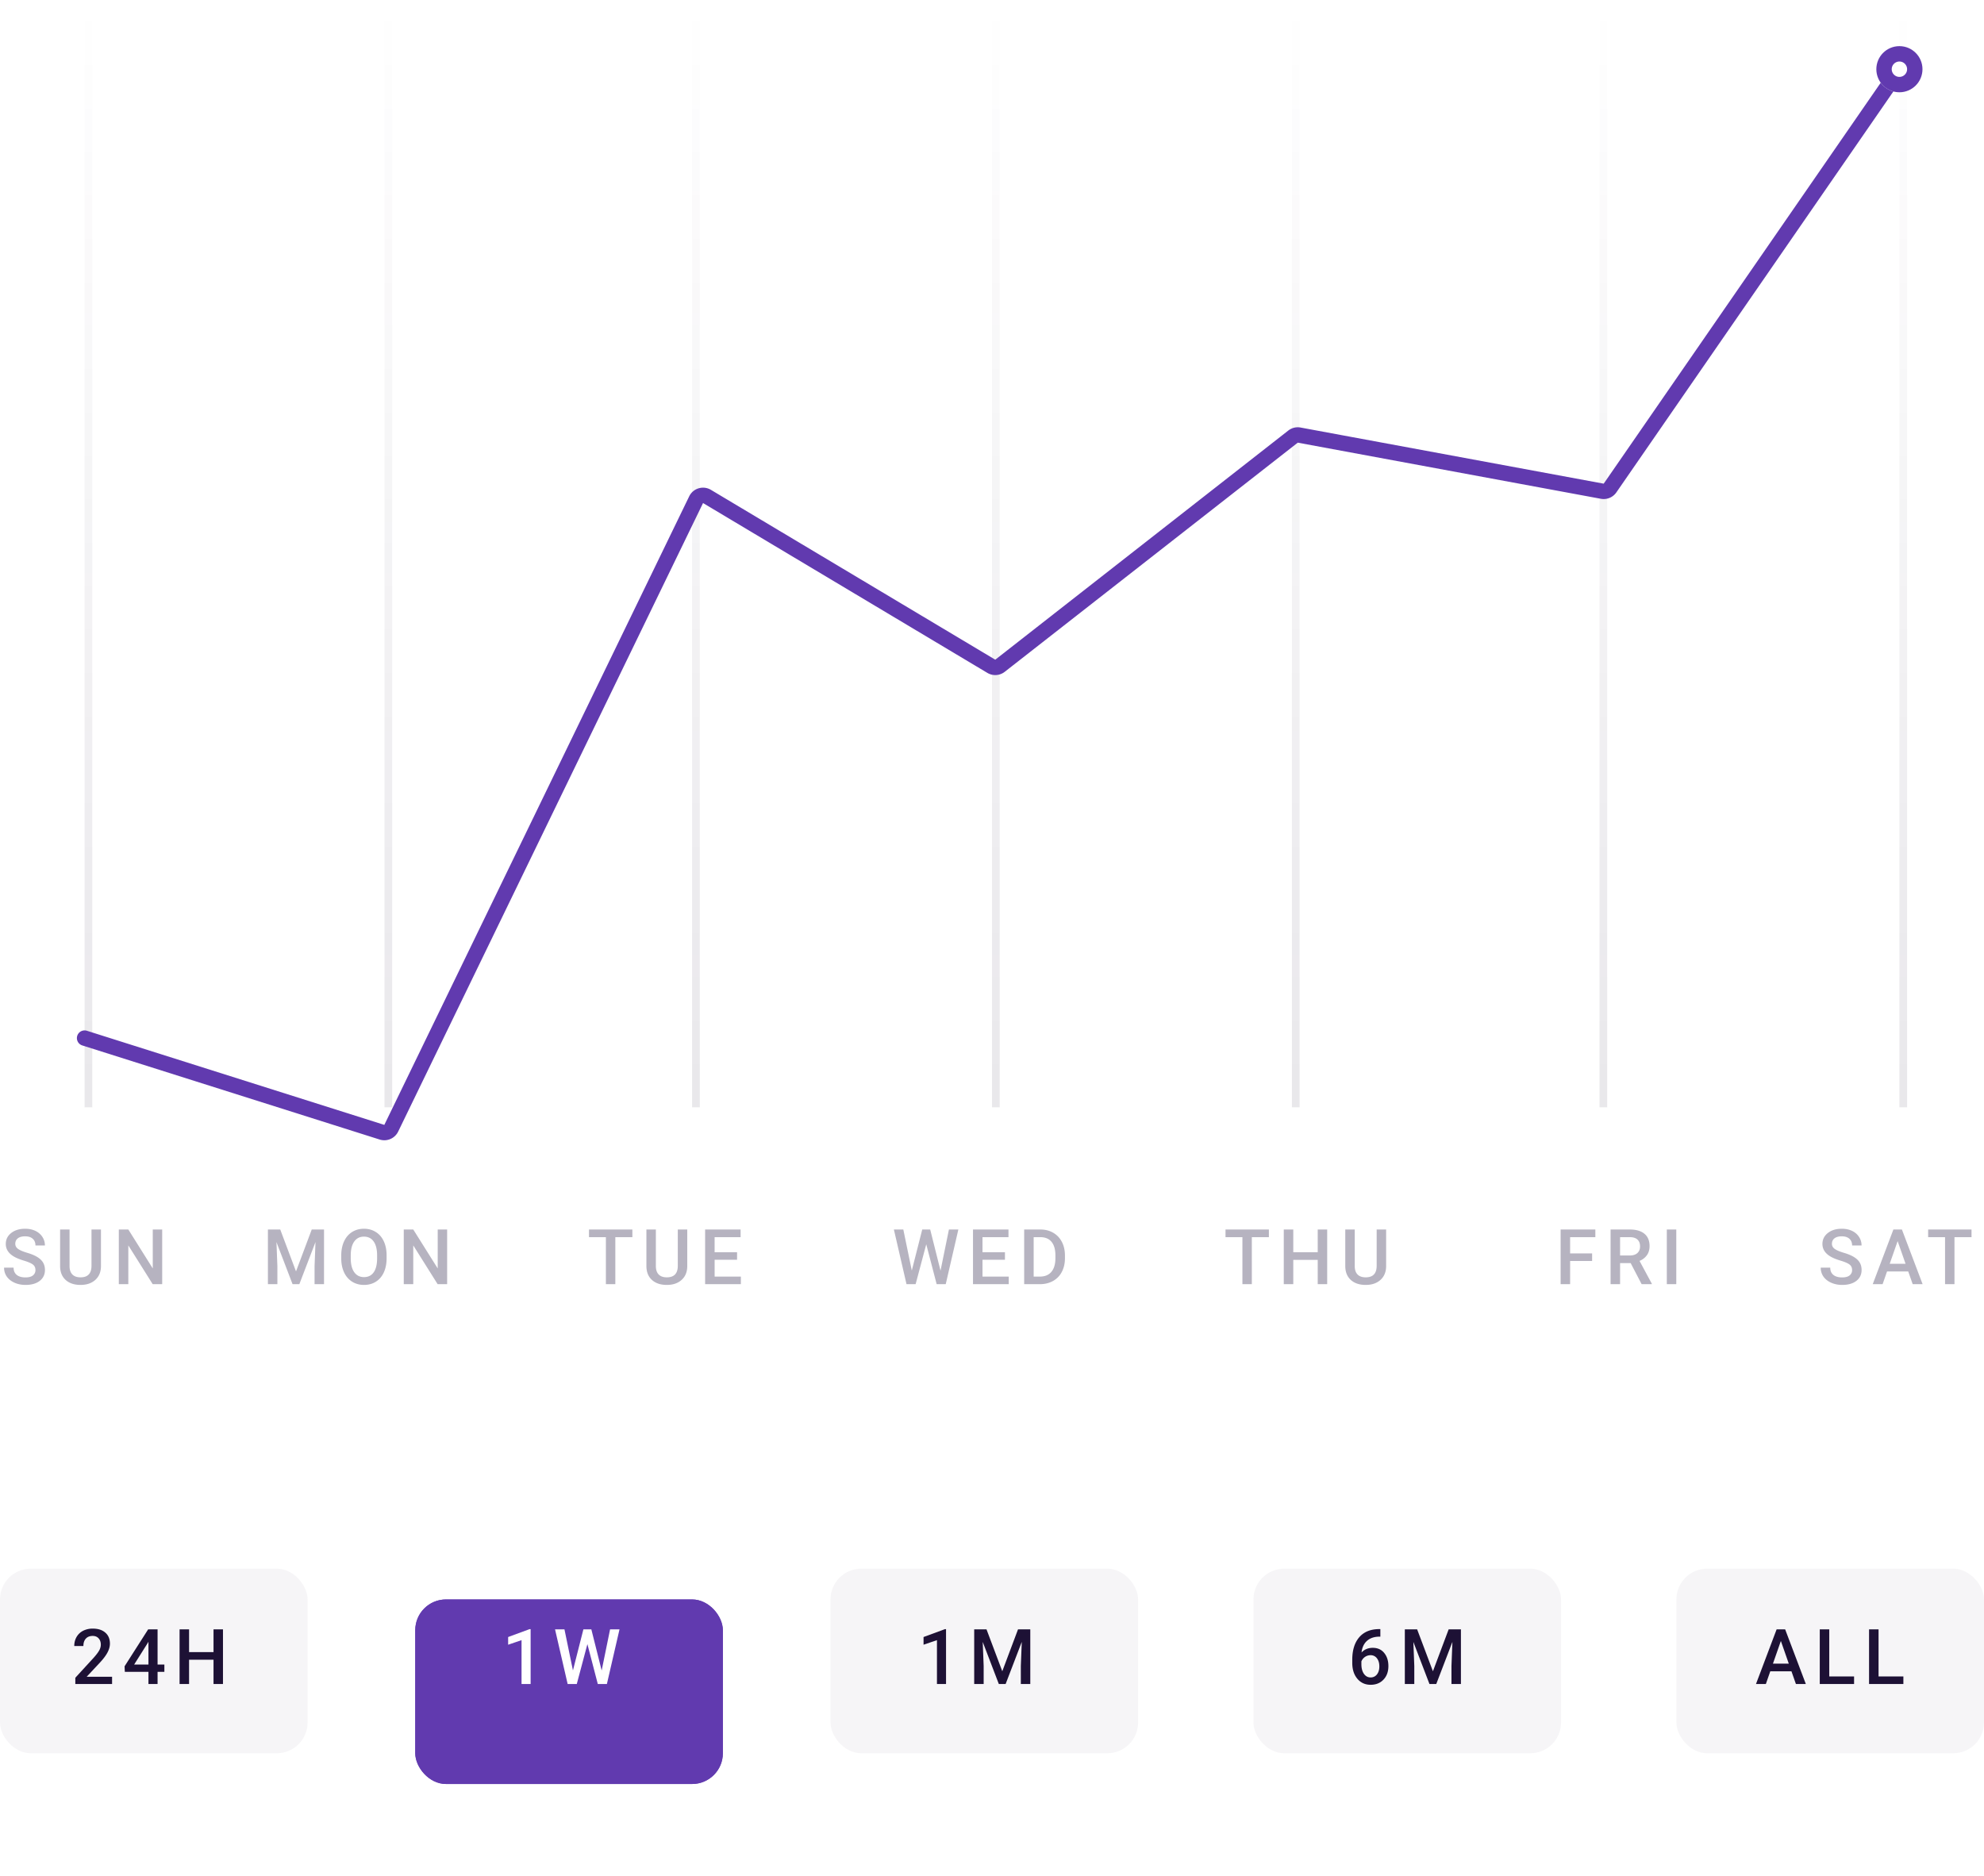 <svg width="258" height="244" fill="none" xmlns="http://www.w3.org/2000/svg"><path d="M122.306 165.242l1.093-5.351h1.226L122.984 167h-1.181l-1.353-5.19-1.382 5.19h-1.186l-1.641-7.109h1.226l1.103 5.341 1.358-5.341h1.035l1.343 5.351zm8.378-1.416h-2.92v2.188h3.413V167h-4.649v-7.109h4.615v.996h-3.379v1.963h2.92v.976zm2.499 3.174v-7.109h2.099c.628 0 1.185.14 1.67.42.488.279.866.677 1.133 1.191s.4 1.103.4 1.768v.356c0 .674-.135 1.266-.405 1.777a2.812 2.812 0 0 1-1.147 1.182c-.495.277-1.063.415-1.704.415h-2.046zm1.235-6.113v5.127h.806c.647 0 1.144-.202 1.489-.606.348-.407.526-.989.532-1.748v-.395c0-.772-.168-1.361-.503-1.768-.335-.407-.822-.61-1.46-.61h-.864zM165.006 160.887h-2.217V167h-1.226v-6.113h-2.197v-.996h5.64v.996zm7.582 6.113h-1.231v-3.159h-3.178V167h-1.236v-7.109h1.236v2.959h3.178v-2.959h1.231V167zm7.665-7.109v4.751c0 .755-.243 1.354-.728 1.796-.481.44-1.124.66-1.928.66-.814 0-1.46-.217-1.939-.65-.478-.436-.718-1.04-.718-1.811v-4.746h1.231v4.755c0 .476.12.839.361 1.089.241.251.596.376 1.065.376.95 0 1.425-.501 1.425-1.504v-4.716h1.231zM207.039 163.987h-2.861V167h-1.236v-7.109h4.517v.996h-3.281v2.114h2.861v.986zm5.014.274h-1.377V167h-1.236v-7.109h2.5c.821 0 1.454.184 1.9.551.446.368.669.9.669 1.597 0 .475-.116.874-.347 1.196a2.187 2.187 0 0 1-.957.738l1.597 2.964V167h-1.323l-1.426-2.739zm-1.377-.991h1.269c.417 0 .743-.105.977-.313.234-.212.351-.5.351-.864 0-.381-.109-.676-.327-.884-.215-.208-.537-.316-.967-.322h-1.303v2.383zm7.308 3.73h-1.23v-7.109h1.23V167z" fill="#B6B3C0"/><path opacity=".1" fill="url(#paint0_linear)" d="M11 0h1v144h-1z"/><path opacity=".1" fill="url(#paint1_linear)" d="M50 0h1v144h-1z"/><path opacity=".1" fill="url(#paint2_linear)" d="M90 0h1v144h-1z"/><path opacity=".1" fill="url(#paint3_linear)" d="M129 0h1v144h-1z"/><path opacity=".1" fill="url(#paint4_linear)" d="M168 0h1v144h-1z"/><path opacity=".1" fill="url(#paint5_linear)" d="M208 0h1v144h-1z"/><path opacity=".1" fill="url(#paint6_linear)" d="M247 0h1v144h-1z"/><path d="M36.442 159.891l2.051 5.449 2.046-5.449h1.597V167h-1.23v-2.344l.121-3.135-2.1 5.479h-.883l-2.095-5.474.122 3.13V167h-1.23v-7.109h1.601zm13.832 3.74c0 .696-.12 1.308-.36 1.836-.242.524-.587.928-1.036 1.211-.446.28-.96.42-1.543.42-.576 0-1.09-.14-1.543-.42a2.809 2.809 0 0 1-1.045-1.206c-.244-.521-.368-1.122-.371-1.802v-.4c0-.694.122-1.306.366-1.836.248-.531.594-.936 1.04-1.216.45-.283.964-.425 1.543-.425.58 0 1.092.14 1.538.42.45.277.796.677 1.04 1.201.245.521.368 1.128.371 1.821v.396zm-1.235-.371c0-.788-.15-1.392-.45-1.812-.295-.42-.717-.63-1.264-.63-.534 0-.952.21-1.255.63-.3.417-.452 1.008-.459 1.773v.41c0 .781.152 1.385.454 1.811.306.427.73.64 1.27.64.547 0 .967-.208 1.26-.625.296-.417.444-1.025.444-1.826v-.371zm9.105 3.74H56.91l-3.169-5.044V167h-1.235v-7.109h1.235l3.179 5.063v-5.063h1.226V167zM4.61 165.169c0-.313-.111-.553-.333-.723-.218-.169-.613-.34-1.186-.512-.573-.173-1.029-.365-1.367-.577-.648-.406-.972-.937-.972-1.591 0-.573.233-1.045.698-1.416.469-.371 1.076-.557 1.821-.557.495 0 .936.091 1.324.273.387.183.691.443.913.782.221.335.332.708.332 1.118H4.61c0-.371-.118-.661-.352-.869-.231-.212-.563-.318-.996-.318-.404 0-.718.087-.943.259-.221.173-.332.413-.332.723 0 .26.12.478.362.654.24.173.638.342 1.191.508.553.163.998.35 1.333.561.335.209.581.45.737.723.157.27.235.588.235.952 0 .593-.228 1.065-.684 1.416-.452.349-1.068.523-1.846.523-.514 0-.988-.095-1.42-.284-.43-.192-.765-.455-1.006-.791a1.971 1.971 0 0 1-.357-1.171h1.236c0 .403.133.716.4.937.267.221.65.332 1.147.332.43 0 .752-.086.967-.259a.846.846 0 0 0 .327-.693zm8.519-5.278v4.751c0 .755-.243 1.354-.728 1.796-.481.44-1.124.66-1.928.66-.814 0-1.46-.217-1.939-.65-.478-.436-.718-1.04-.718-1.811v-4.746h1.23v4.755c0 .476.121.839.362 1.089.241.251.596.376 1.065.376.95 0 1.425-.501 1.425-1.504v-4.716h1.23zM21.092 167h-1.236l-3.169-5.044V167h-1.235v-7.109h1.236l3.178 5.063v-5.063h1.226V167zM240.847 165.169c0-.313-.111-.553-.332-.723-.218-.169-.614-.34-1.187-.512-.573-.173-1.029-.365-1.367-.577-.648-.406-.972-.937-.972-1.591 0-.573.233-1.045.699-1.416.468-.371 1.075-.557 1.821-.557.495 0 .936.091 1.323.273.387.183.692.443.913.782.221.335.332.708.332 1.118h-1.23c0-.371-.118-.661-.352-.869-.231-.212-.563-.318-.996-.318-.404 0-.718.087-.942.259-.222.173-.332.413-.332.723 0 .26.12.478.361.654.241.173.638.342 1.191.508.554.163.998.35 1.333.561.336.209.581.45.738.723.156.27.234.588.234.952 0 .593-.228 1.065-.684 1.416-.452.349-1.067.523-1.845.523-.515 0-.988-.095-1.421-.284-.43-.192-.765-.455-1.006-.791a1.968 1.968 0 0 1-.356-1.171h1.235c0 .403.133.716.4.937.267.221.65.332 1.148.332.429 0 .752-.086.967-.259a.846.846 0 0 0 .327-.693zm7.299.176h-2.754l-.577 1.655h-1.284l2.686-7.109h1.108l2.691 7.109h-1.289l-.581-1.655zm-2.408-.996h2.061l-1.03-2.95-1.031 2.95zm10.639-3.462h-2.217V167h-1.225v-6.113h-2.198v-.996h5.64v.996zM82.233 160.887h-2.216V167H78.79v-6.113h-2.197v-.996h5.64v.996zm7.138-.996v4.751c0 .755-.242 1.354-.727 1.796-.482.44-1.125.66-1.93.66-.813 0-1.46-.217-1.938-.65-.478-.436-.717-1.04-.717-1.811v-4.746h1.23v4.755c0 .476.12.839.361 1.089.241.251.596.376 1.065.376.95 0 1.426-.501 1.426-1.504v-4.716h1.23zm6.479 3.935h-2.92v2.188h3.413V167h-4.649v-7.109h4.615v.996h-3.38v1.963h2.92v.976z" fill="#B6B3C0"/><path d="M11 129l38.676 12.239a1 1 0 0 0 1.201-.517l39.647-81.74a1 1 0 0 1 1.412-.422l36.975 22.088a1 1 0 0 0 1.129-.07l38.105-29.8a1 1 0 0 1 .798-.196l39.42 7.3a1 1 0 0 0 1.005-.415L247 3" stroke="#613AAF" stroke-width="2" stroke-linecap="round" filter="url(#filter0_d)"/><rect y="204" width="40" height="24" rx="4" fill="#1D1135" fill-opacity=".04"/><path d="M14.574 219h-4.78v-.815l2.368-2.583c.342-.381.584-.699.728-.953.146-.257.22-.514.22-.771 0-.339-.097-.612-.289-.82-.188-.209-.444-.313-.766-.313-.384 0-.682.117-.894.352-.211.234-.317.555-.317.962H9.657c0-.433.098-.822.293-1.167.199-.349.48-.619.845-.811a2.704 2.704 0 0 1 1.27-.288c.69 0 1.233.174 1.63.522.4.345.6.824.6 1.436 0 .355-.1.728-.302 1.118-.198.388-.526.829-.981 1.323l-1.739 1.861h3.301V219zm5.917-2.534h.884v.952h-.884V219h-1.186v-1.582h-3.072l-.034-.723 3.067-4.804h1.225v4.575zm-3.047 0h1.86v-2.969l-.087.156-1.773 2.813zM28.996 219h-1.23v-3.159h-3.18V219h-1.234v-7.109h1.235v2.959h3.179v-2.959h1.23V219z" fill="#1D1135"/><g filter="url(#filter1_d)"><rect x="54" y="204" width="40" height="24" rx="4" fill="#613AAF"/><rect x="54.5" y="204.5" width="39" height="23" rx="3.5" stroke="#613AAF"/></g><path d="M69.004 219h-1.182v-5.708l-1.743.596v-1.001l2.774-1.021h.15V219zm9.237-1.758l1.094-5.351h1.226L78.92 219h-1.182l-1.352-5.19-1.382 5.19h-1.187l-1.64-7.109h1.225l1.104 5.341 1.357-5.341h1.035l1.343 5.351z" fill="#fff"/><rect x="108" y="204" width="40" height="24" rx="4" fill="#1D1135" fill-opacity=".04"/><path d="M123.023 219h-1.181v-5.708l-1.743.596v-1.001l2.773-1.021h.151V219zm5.263-7.109l2.051 5.449 2.046-5.449h1.596V219h-1.23v-2.344l.122-3.135-2.1 5.479h-.883l-2.095-5.474.122 3.13V219h-1.23v-7.109h1.601z" fill="#1D1135"/><rect x="163" y="204" width="40" height="24" rx="4" fill="#1D1135" fill-opacity=".04"/><path d="M179.502 211.856v.982h-.147c-.664.01-1.194.192-1.591.547-.397.355-.633.858-.708 1.509.381-.401.867-.601 1.46-.601.628 0 1.123.221 1.484.664.365.443.547 1.014.547 1.714 0 .723-.213 1.308-.64 1.758-.423.446-.98.669-1.67.669-.709 0-1.286-.262-1.728-.786-.44-.525-.659-1.211-.659-2.061v-.405c0-1.247.302-2.224.908-2.93.609-.706 1.483-1.06 2.622-1.06h.122zm-1.274 3.394a1.288 1.288 0 0 0-1.192.806v.361c0 .527.111.947.332 1.26.222.309.508.464.86.464a1 1 0 0 0 .834-.396c.206-.264.308-.61.308-1.04 0-.43-.104-.78-.312-1.05a.997.997 0 0 0-.83-.405zm6.058-3.359l2.051 5.449 2.046-5.449h1.596V219h-1.23v-2.344l.122-3.135-2.1 5.479h-.883l-2.095-5.474.122 3.13V219h-1.23v-7.109h1.601z" fill="#1D1135"/><rect x="218" y="204" width="40" height="24" rx="4" fill="#1D1135" fill-opacity=".04"/><path d="M232.962 217.345h-2.754l-.576 1.655h-1.284l2.685-7.109h1.109l2.69 7.109h-1.289l-.581-1.655zm-2.407-.996h2.06l-1.03-2.95-1.03 2.95zm7.323 1.665h3.227V219h-4.462v-7.109h1.235v6.123zm6.41 0h3.228V219h-4.463v-7.109h1.235v6.123z" fill="#1D1135"/><g filter="url(#filter2_d)"><circle cx="247" cy="3" r="3" fill="#fff"/><circle cx="247" cy="3" r="2" stroke="#613AAF" stroke-width="2"/></g><defs><filter id="filter0_d" x="4" y="2" width="250" height="152.286" filterUnits="userSpaceOnUse" color-interpolation-filters="sRGB"><feFlood flood-opacity="0" result="BackgroundImageFix"/><feColorMatrix in="SourceAlpha" values="0 0 0 0 0 0 0 0 0 0 0 0 0 0 0 0 0 0 127 0"/><feOffset dy="6"/><feGaussianBlur stdDeviation="3"/><feColorMatrix values="0 0 0 0 0.114 0 0 0 0 0.067 0 0 0 0 0.208 0 0 0 0.1 0"/><feBlend in2="BackgroundImageFix" result="effect1_dropShadow"/><feBlend in="SourceGraphic" in2="effect1_dropShadow" result="shape"/></filter><filter id="filter1_d" x="42" y="196" width="64" height="48" filterUnits="userSpaceOnUse" color-interpolation-filters="sRGB"><feFlood flood-opacity="0" result="BackgroundImageFix"/><feColorMatrix in="SourceAlpha" values="0 0 0 0 0 0 0 0 0 0 0 0 0 0 0 0 0 0 127 0"/><feOffset dy="4"/><feGaussianBlur stdDeviation="6"/><feColorMatrix values="0 0 0 0 0.08 0 0 0 0 0.046 0 0 0 0 0.149 0 0 0 0.1 0"/><feBlend in2="BackgroundImageFix" result="effect1_dropShadow"/><feBlend in="SourceGraphic" in2="effect1_dropShadow" result="shape"/></filter><filter id="filter2_d" x="238" y="0" width="18" height="18" filterUnits="userSpaceOnUse" color-interpolation-filters="sRGB"><feFlood flood-opacity="0" result="BackgroundImageFix"/><feColorMatrix in="SourceAlpha" values="0 0 0 0 0 0 0 0 0 0 0 0 0 0 0 0 0 0 127 0"/><feOffset dy="6"/><feGaussianBlur stdDeviation="3"/><feColorMatrix values="0 0 0 0 0.114 0 0 0 0 0.067 0 0 0 0 0.208 0 0 0 0.1 0"/><feBlend in2="BackgroundImageFix" result="effect1_dropShadow"/><feBlend in="SourceGraphic" in2="effect1_dropShadow" result="shape"/></filter><linearGradient id="paint0_linear" x1="11.5" x2="11.5" y2="144" gradientUnits="userSpaceOnUse"><stop stop-color="#1D1135" stop-opacity="0"/><stop offset="1" stop-color="#1D1135"/></linearGradient><linearGradient id="paint1_linear" x1="50.5" x2="50.5" y2="144" gradientUnits="userSpaceOnUse"><stop stop-color="#1D1135" stop-opacity="0"/><stop offset="1" stop-color="#1D1135"/></linearGradient><linearGradient id="paint2_linear" x1="90.5" x2="90.5" y2="144" gradientUnits="userSpaceOnUse"><stop stop-color="#1D1135" stop-opacity="0"/><stop offset="1" stop-color="#1D1135"/></linearGradient><linearGradient id="paint3_linear" x1="129.5" x2="129.5" y2="144" gradientUnits="userSpaceOnUse"><stop stop-color="#1D1135" stop-opacity="0"/><stop offset="1" stop-color="#1D1135"/></linearGradient><linearGradient id="paint4_linear" x1="168.5" x2="168.5" y2="144" gradientUnits="userSpaceOnUse"><stop stop-color="#1D1135" stop-opacity="0"/><stop offset="1" stop-color="#1D1135"/></linearGradient><linearGradient id="paint5_linear" x1="208.5" x2="208.5" y2="144" gradientUnits="userSpaceOnUse"><stop stop-color="#1D1135" stop-opacity="0"/><stop offset="1" stop-color="#1D1135"/></linearGradient><linearGradient id="paint6_linear" x1="247.5" x2="247.5" y2="144" gradientUnits="userSpaceOnUse"><stop stop-color="#1D1135" stop-opacity="0"/><stop offset="1" stop-color="#1D1135"/></linearGradient></defs></svg>